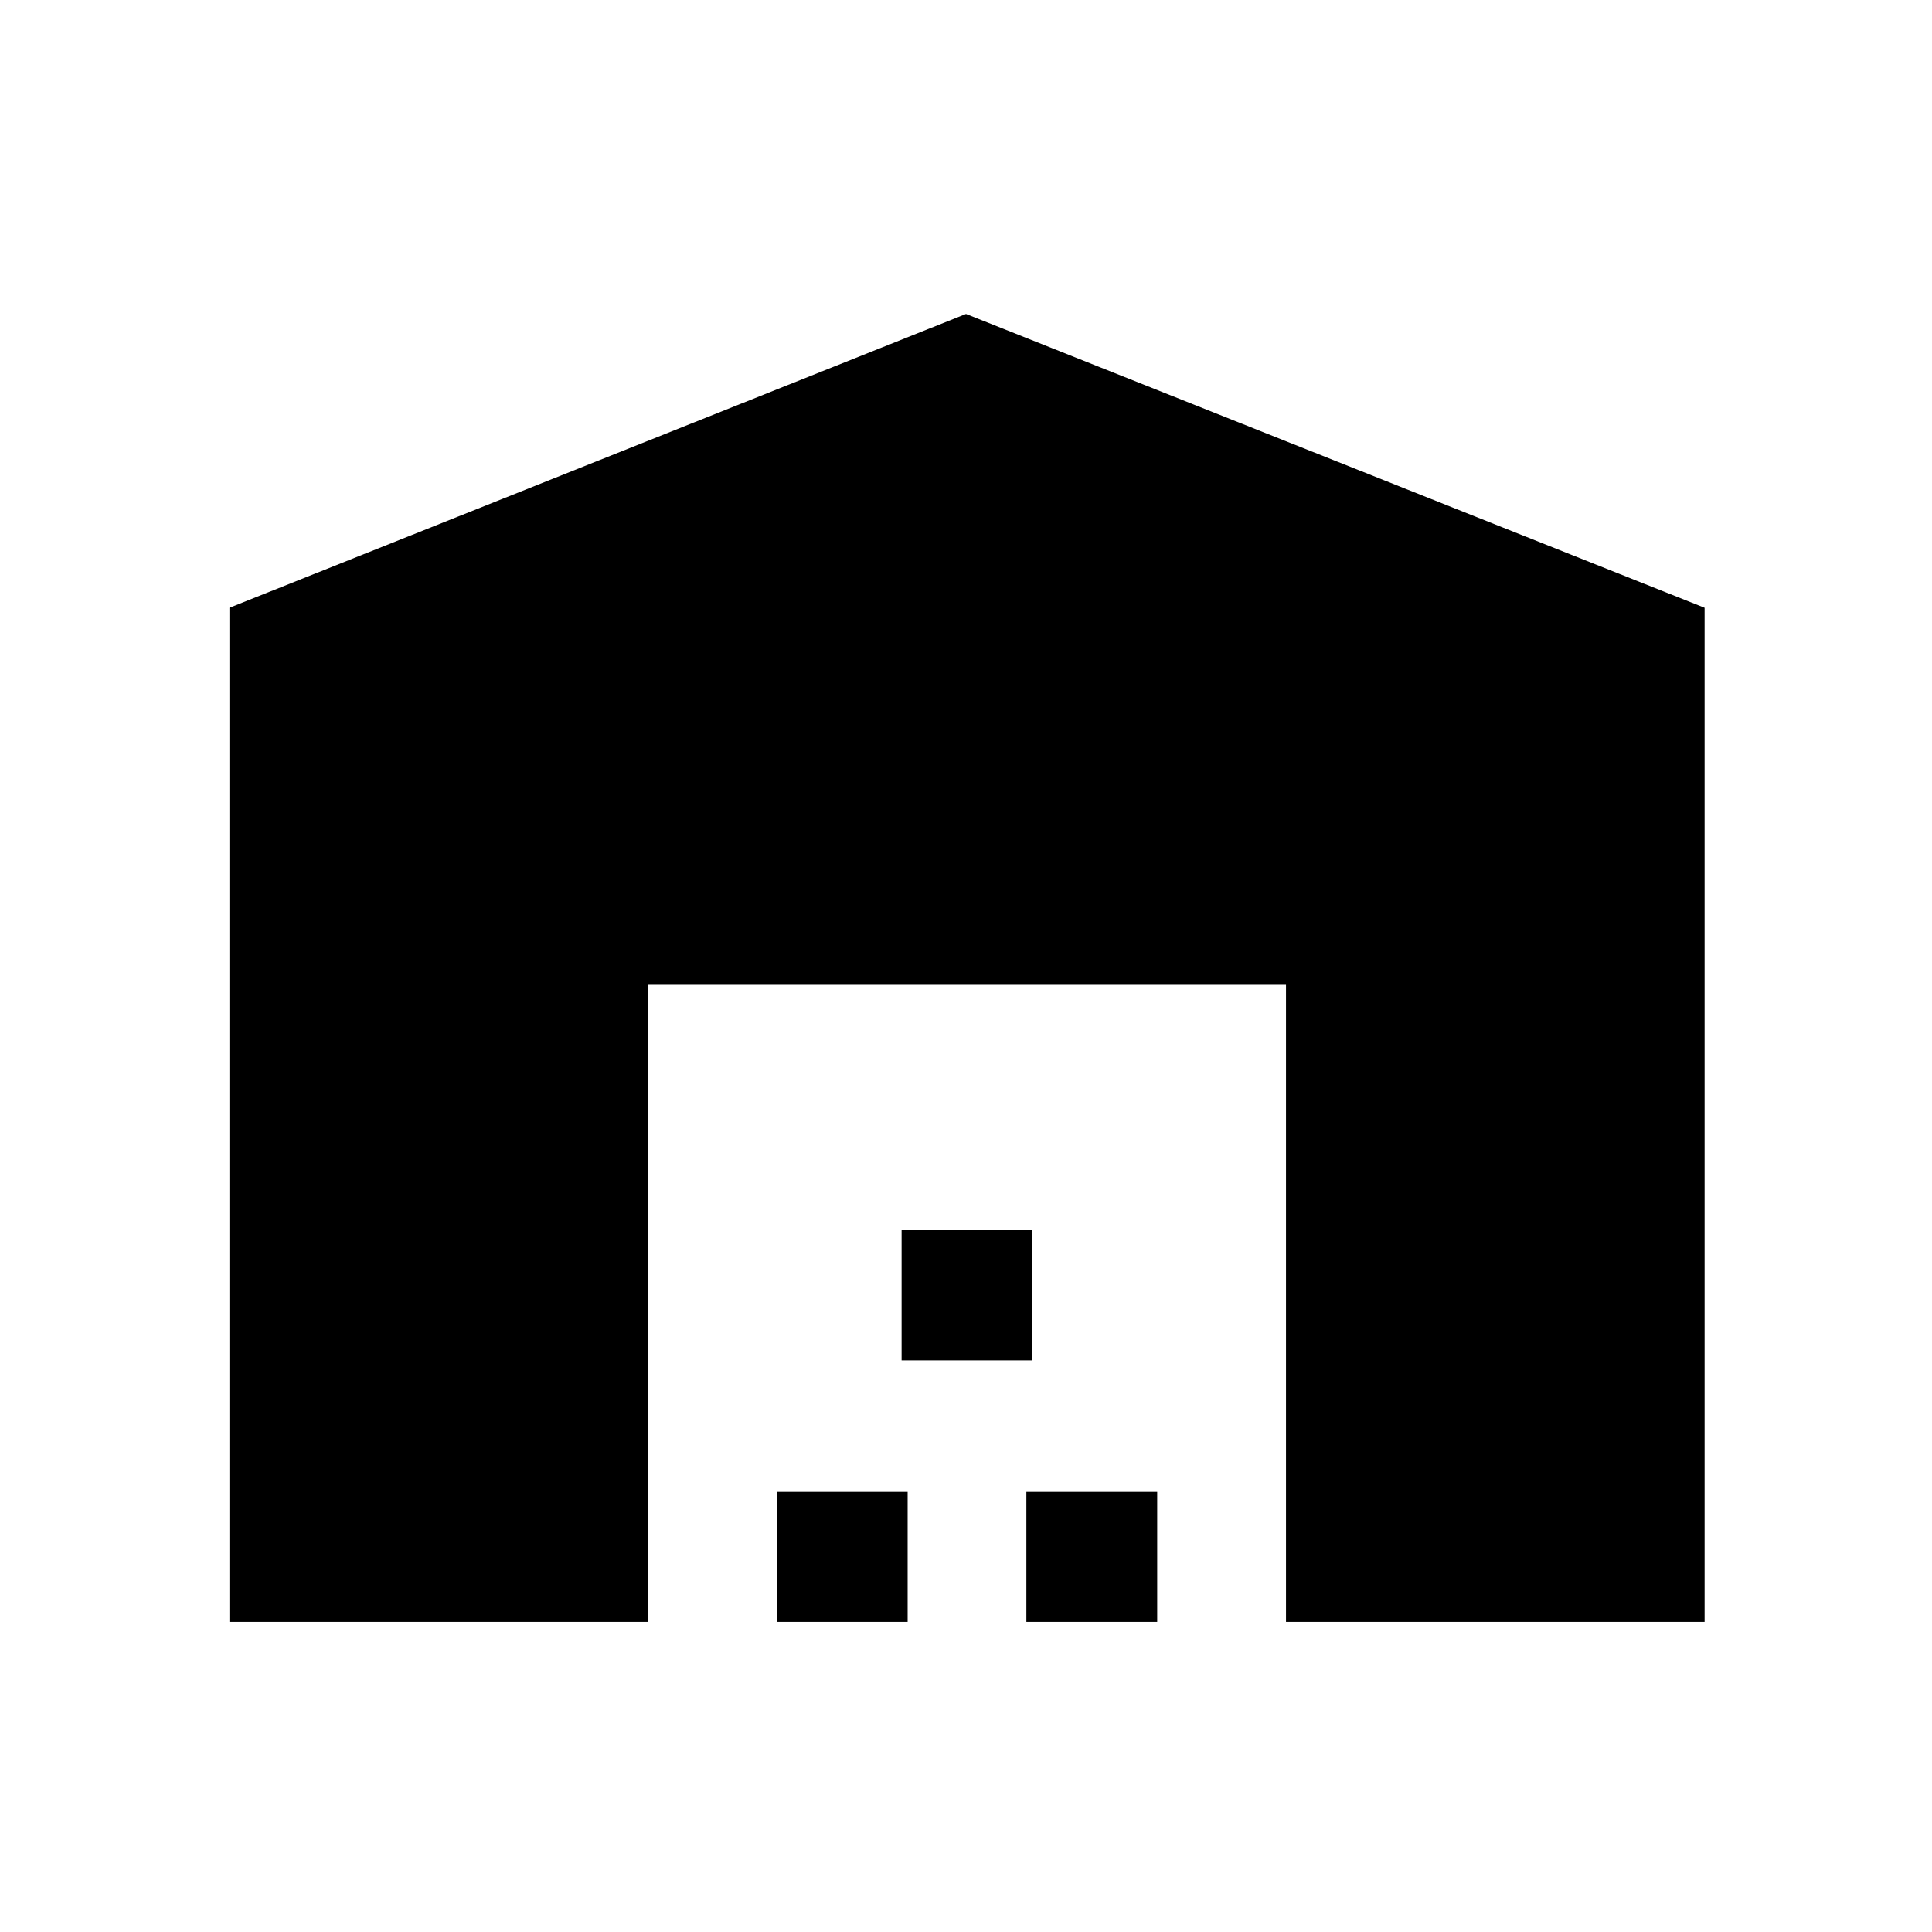 <svg xmlns="http://www.w3.org/2000/svg" height="48" width="48"><path d="M5.7 40.3V15.1L24 7.8l18.35 7.3v25.2h-10.4V24.45H16.1V40.3Zm13.6 0v-3.25h3.25v3.25Zm3.1-6.5v-3.25h3.25v3.25Zm3.1 6.5v-3.25h3.25v3.25Z"/></svg>